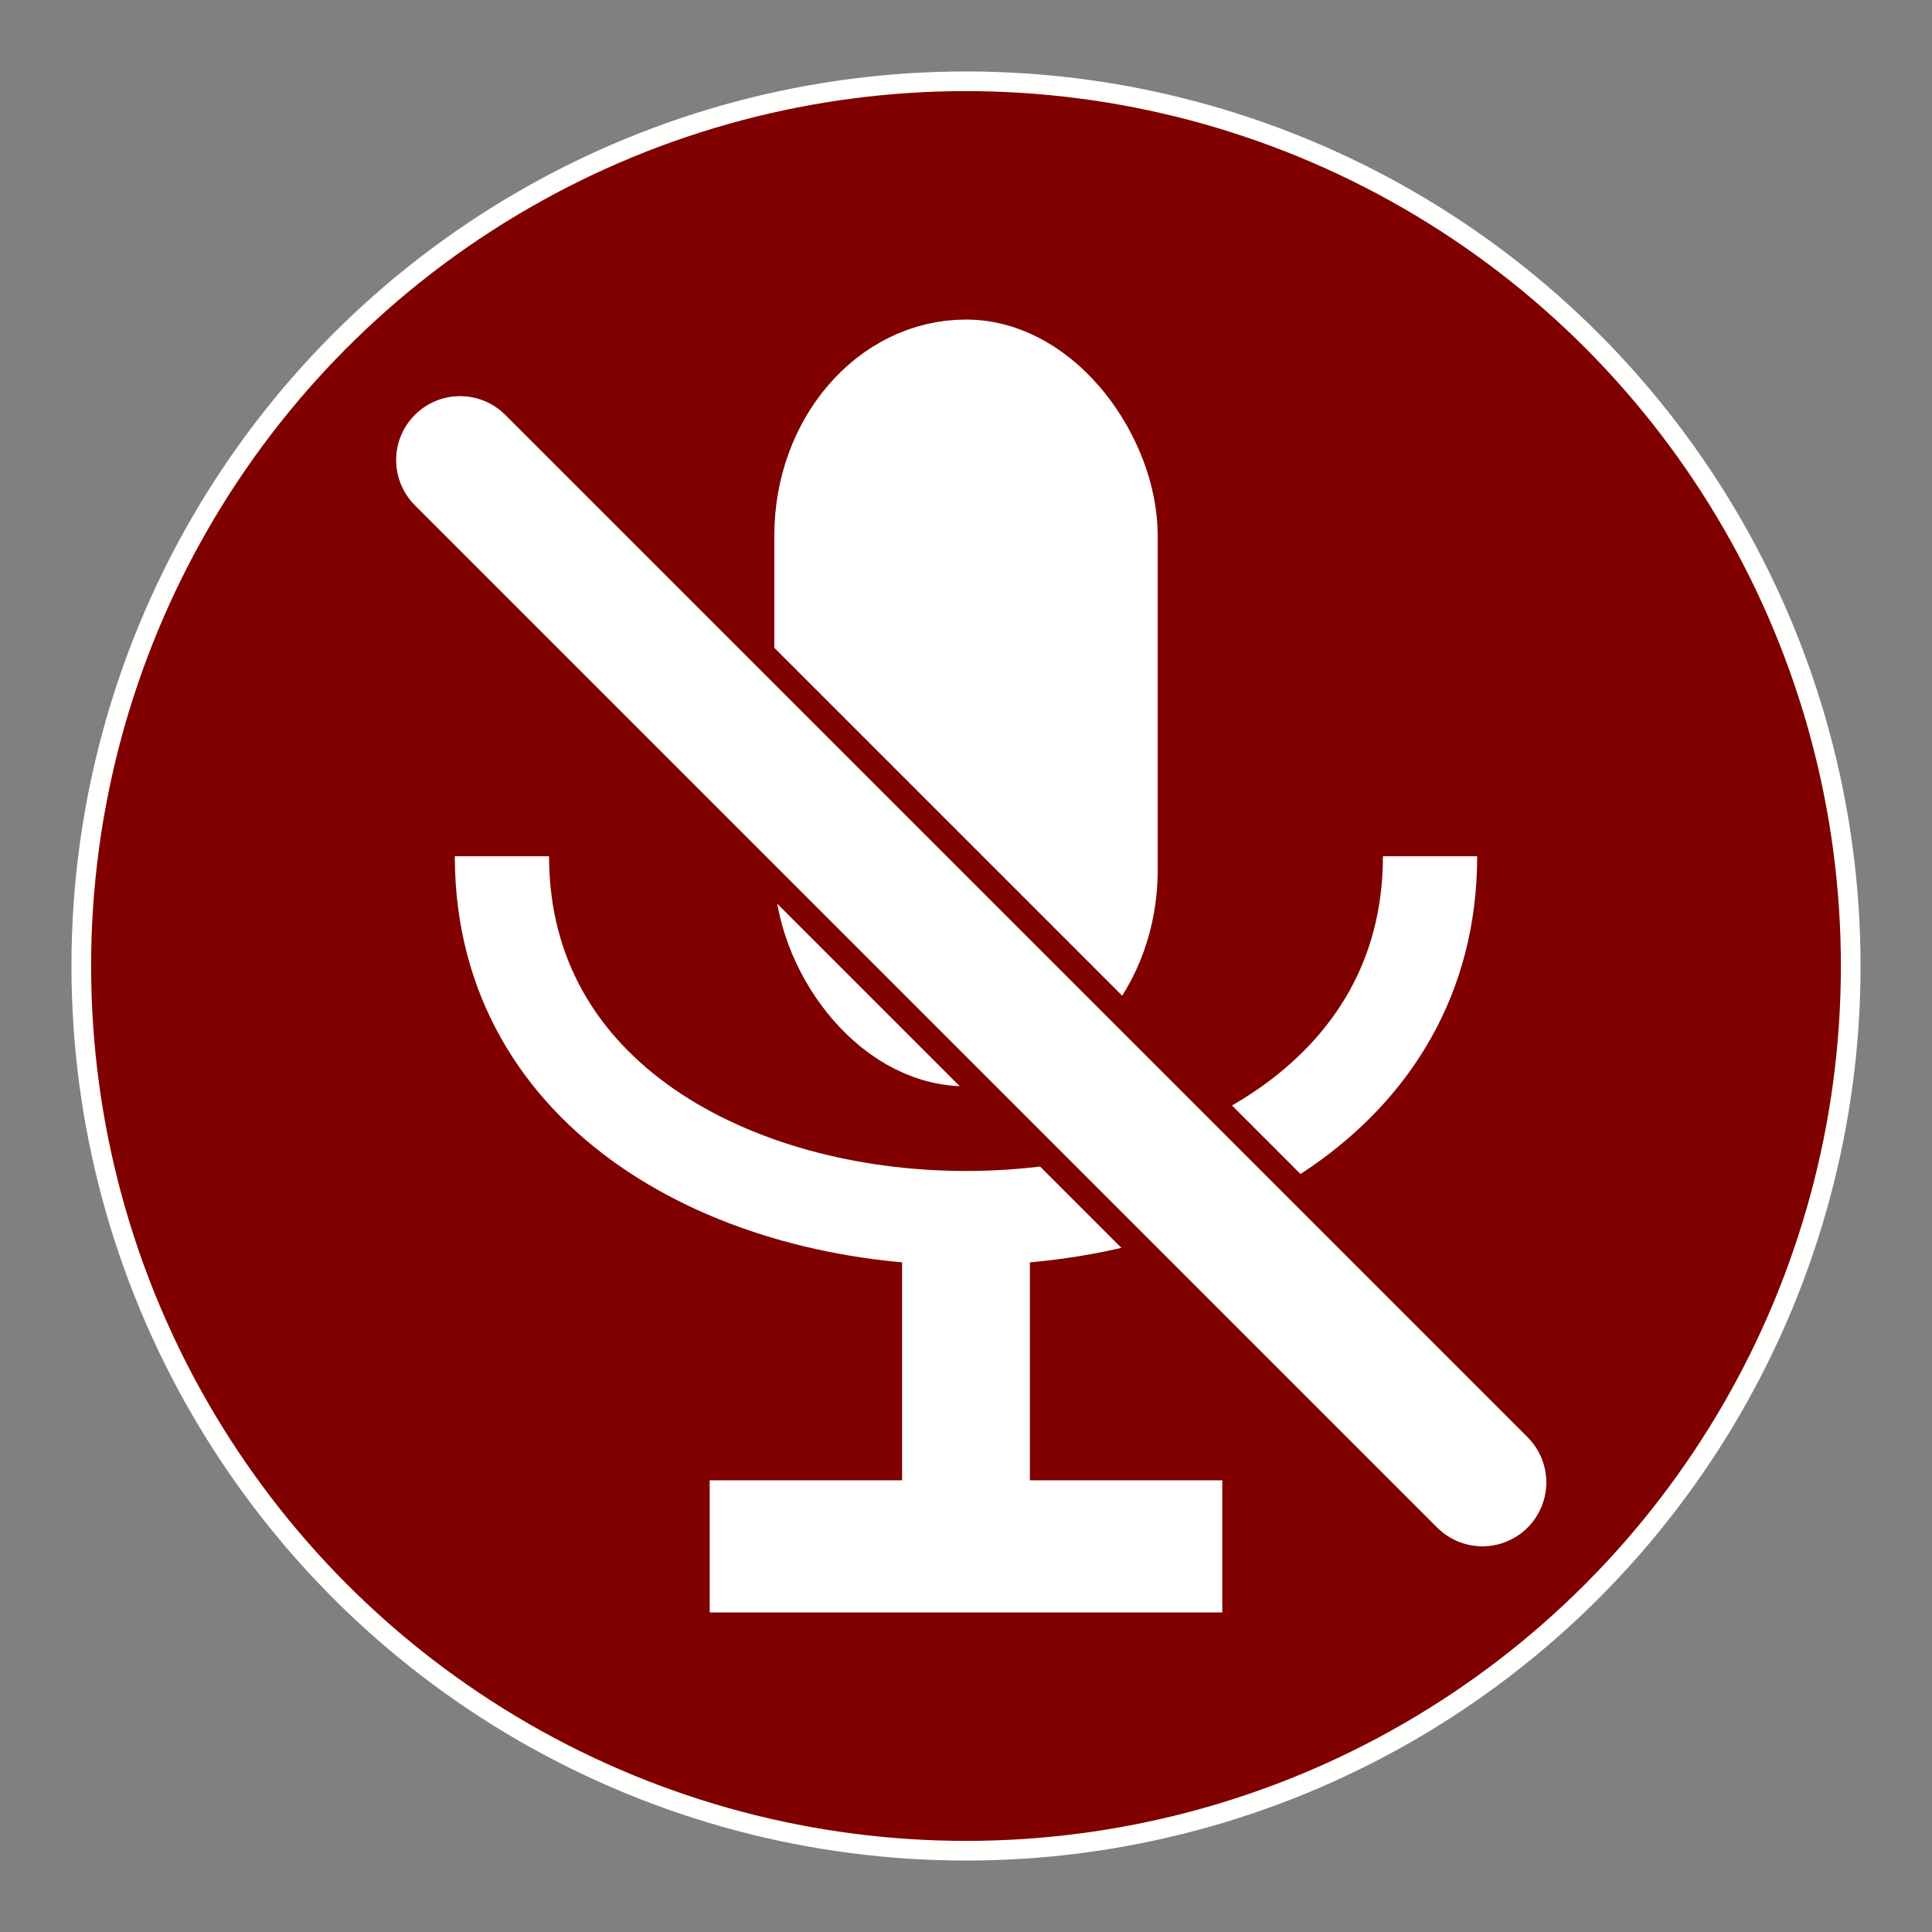 <?xml version="1.0" encoding="UTF-8" standalone="no"?>
<svg
   xmlns:dc="http://purl.org/dc/elements/1.1/"
   xmlns:cc="http://creativecommons.org/ns#"
   xmlns:rdf="http://www.w3.org/1999/02/22-rdf-syntax-ns#"
   xmlns:svg="http://www.w3.org/2000/svg"
   xmlns="http://www.w3.org/2000/svg"
   xmlns:sodipodi="http://sodipodi.sourceforge.net/DTD/sodipodi-0.dtd"
   xmlns:inkscape="http://www.inkscape.org/namespaces/inkscape"
   sodipodi:docname="mic_muted.svg"
   inkscape:version="1.0 (4035a4fb49, 2020-05-01)"
   id="svg8"
   version="1.1"
   viewBox="0 0 100 100"
   height="100mm"
   width="100mm">
  <rect x="0" y="0" width="100" height="100" fill="#808080" stroke="none"/>
  <defs
     id="defs2" />
  <sodipodi:namedview
     inkscape:window-maximized="1"
     inkscape:window-y="-8"
     inkscape:window-x="1912"
     inkscape:window-height="1017"
     inkscape:window-width="1920"
     showgrid="true"
     inkscape:document-rotation="0"
     inkscape:current-layer="layer1"
     inkscape:document-units="px"
     inkscape:cy="219.76108"
     inkscape:cx="259.36137"
     inkscape:zoom="1.7420409"
     inkscape:pageshadow="2"
     inkscape:pageopacity="0.0"
     borderopacity="1.0"
     bordercolor="#666666"
     pagecolor="#ffffff"
     id="base">
    <inkscape:grid
       id="grid833"
       type="xygrid" />
  </sodipodi:namedview>
  <g
     id="layer1"
     inkscape:groupmode="layer"
     inkscape:label="Layer 1">
    <ellipse
       ry="45.793"
       rx="45.793"
       cy="50"
       cx="50"
       id="path837"
       style="fill:#800000;fill-opacity:1;stroke:#fffffd;stroke-width:1.018" />
    <g
       id="g1059">
      <path
         style="fill:none;stroke:#ffffff;stroke-width:4.878;stroke-linecap:butt;stroke-linejoin:miter;stroke-miterlimit:4;stroke-dasharray:none;stroke-opacity:1"
         d="m 25.981,44.321 c 0,24.97 48.038,24.97 48.038,0"
         id="path839"
         sodipodi:nodetypes="cc" />
      <rect
         style="fill:#ffffff;fill-opacity:1;stroke:#ffffff;stroke-width:5.043;stroke-miterlimit:4;stroke-dasharray:none;stroke-opacity:1"
         id="rect843"
         width="14.801"
         height="34.644"
         x="42.6"
         y="19.062"
         ry="8.661" />
      <rect
         style="fill:#ffffff;fill-opacity:1;stroke:#ffffff;stroke-width:3.48;stroke-miterlimit:4;stroke-dasharray:none;stroke-opacity:1"
         id="rect845"
         width="3.135"
         height="12.977"
         x="48.432"
         y="64.582"
         ry="0" />
      <rect
         ry="0"
         y="78.717"
         x="38.831"
         height="2.646"
         width="22.337"
         id="rect847"
         style="fill:#ffffff;fill-opacity:1;stroke:#ffffff;stroke-width:4.194;stroke-miterlimit:4;stroke-dasharray:none;stroke-opacity:1" />
    </g>
    <path
       style="mix-blend-mode:normal;fill:#000000;fill-opacity:1;stroke:#800000;stroke-width:9.26;stroke-linecap:round;stroke-linejoin:round;stroke-miterlimit:4;stroke-dasharray:none;stroke-dashoffset:0;stroke-opacity:1"
       d="M 23.812,23.812 76.729,76.729"
       id="path1061"
       sodipodi:nodetypes="cc" />
    <path
       sodipodi:nodetypes="cc"
       id="path859"
       d="M 23.812,23.812 76.729,76.729"
       style="mix-blend-mode:normal;fill:#000000;fill-opacity:1;stroke:#ffffff;stroke-width:6.615;stroke-linecap:round;stroke-linejoin:round;stroke-miterlimit:4;stroke-dasharray:none;stroke-dashoffset:0;stroke-opacity:1" />
  </g>
</svg>
